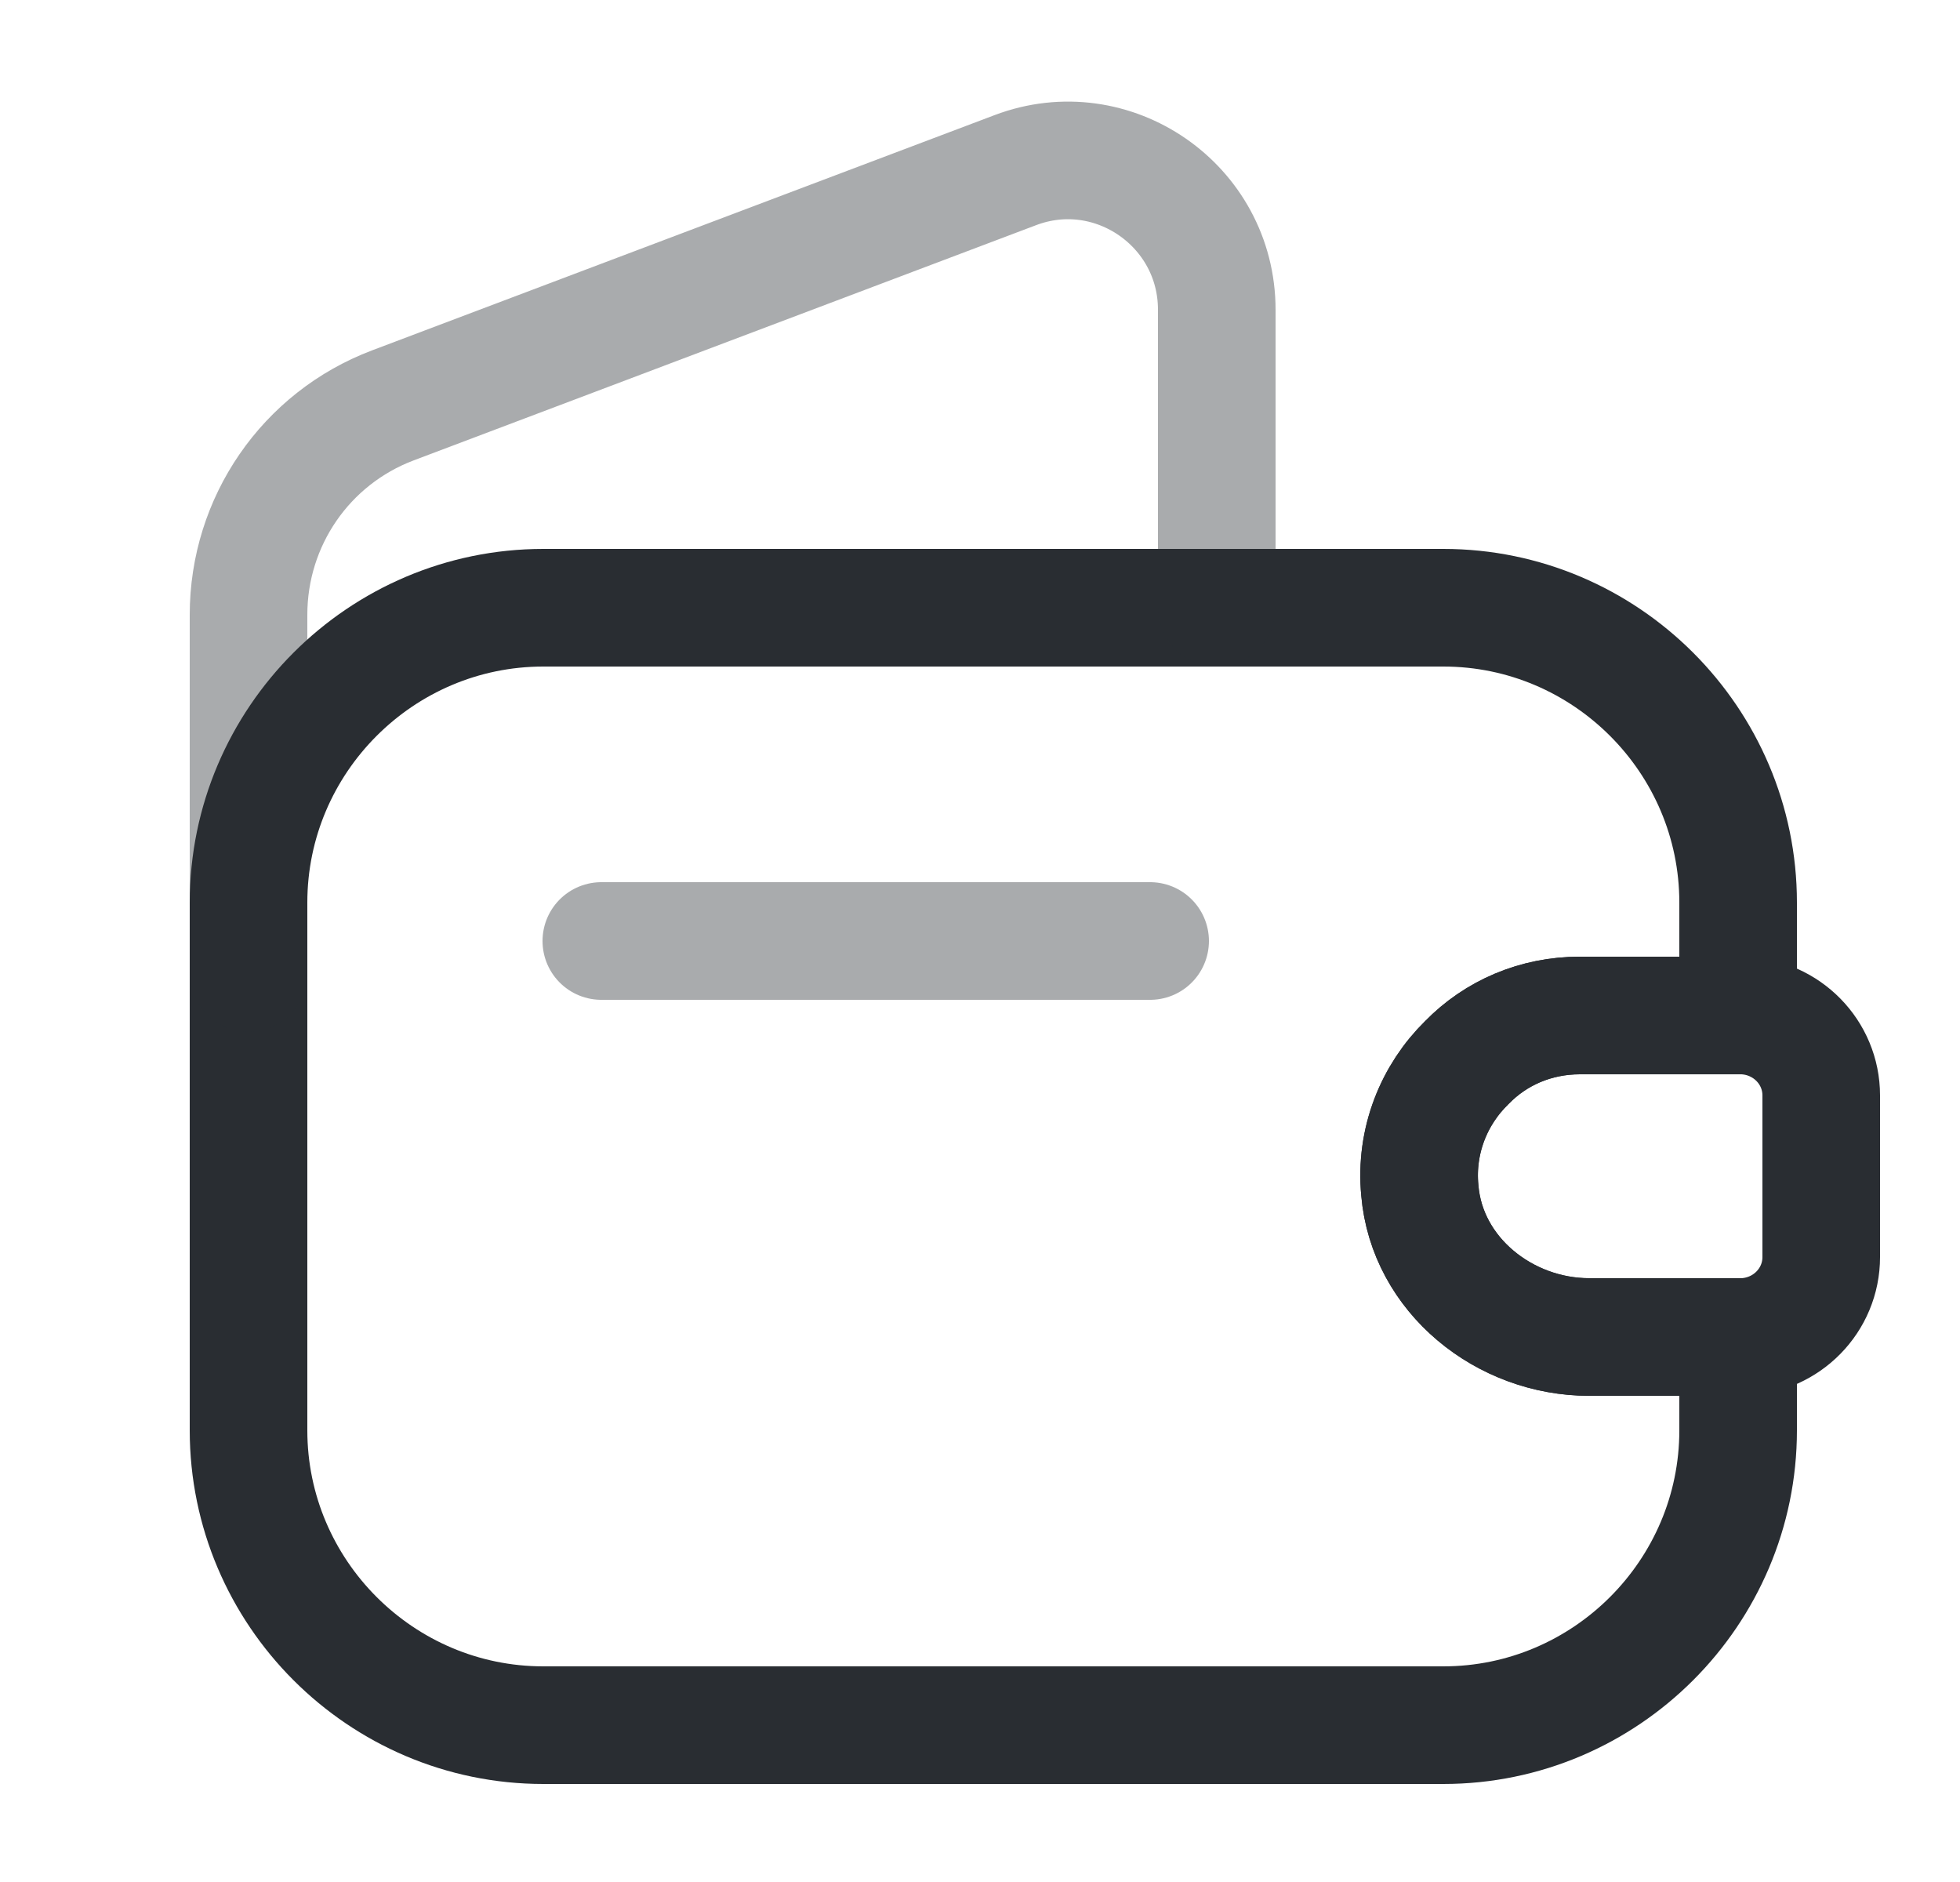 <svg width="25" height="24" viewBox="0 0 25 24" fill="none" xmlns="http://www.w3.org/2000/svg">
<path d="M18.71 13.55C18.29 13.96 18.05 14.55 18.11 15.18C18.2 16.26 19.19 17.05 20.27 17.05H22.17V18.24C22.17 20.31 20.48 22 18.41 22H6.93C4.86 22 3.17 20.31 3.17 18.24V11.51C3.17 9.44 4.86 7.75 6.93 7.75H18.41C20.48 7.75 22.17 9.44 22.17 11.51V12.95H20.15C19.59 12.95 19.08 13.17 18.71 13.55Z" stroke="#292D32" stroke-width="1.5" stroke-linecap="round" stroke-linejoin="round"/>
<path opacity="0.4" d="M3.17 12.41V7.84C3.17 6.65 3.9 5.59 5.01 5.17L12.95 2.17C14.19 1.7 15.52 2.62 15.52 3.95V7.75" stroke="#292D32" stroke-width="1.5" stroke-linecap="round" stroke-linejoin="round"/>
<path d="M23.23 13.97V16.03C23.23 16.58 22.79 17.03 22.23 17.05H20.27C19.19 17.05 18.2 16.26 18.11 15.18C18.05 14.55 18.29 13.96 18.71 13.55C19.08 13.17 19.59 12.95 20.15 12.95H22.23C22.79 12.97 23.23 13.42 23.23 13.97Z" stroke="#292D32" stroke-width="1.5" stroke-linecap="round" stroke-linejoin="round"/>
<path opacity="0.4" d="M7.67 12H14.67" stroke="#292D32" stroke-width="1.5" stroke-linecap="round" stroke-linejoin="round"/>
</svg>
